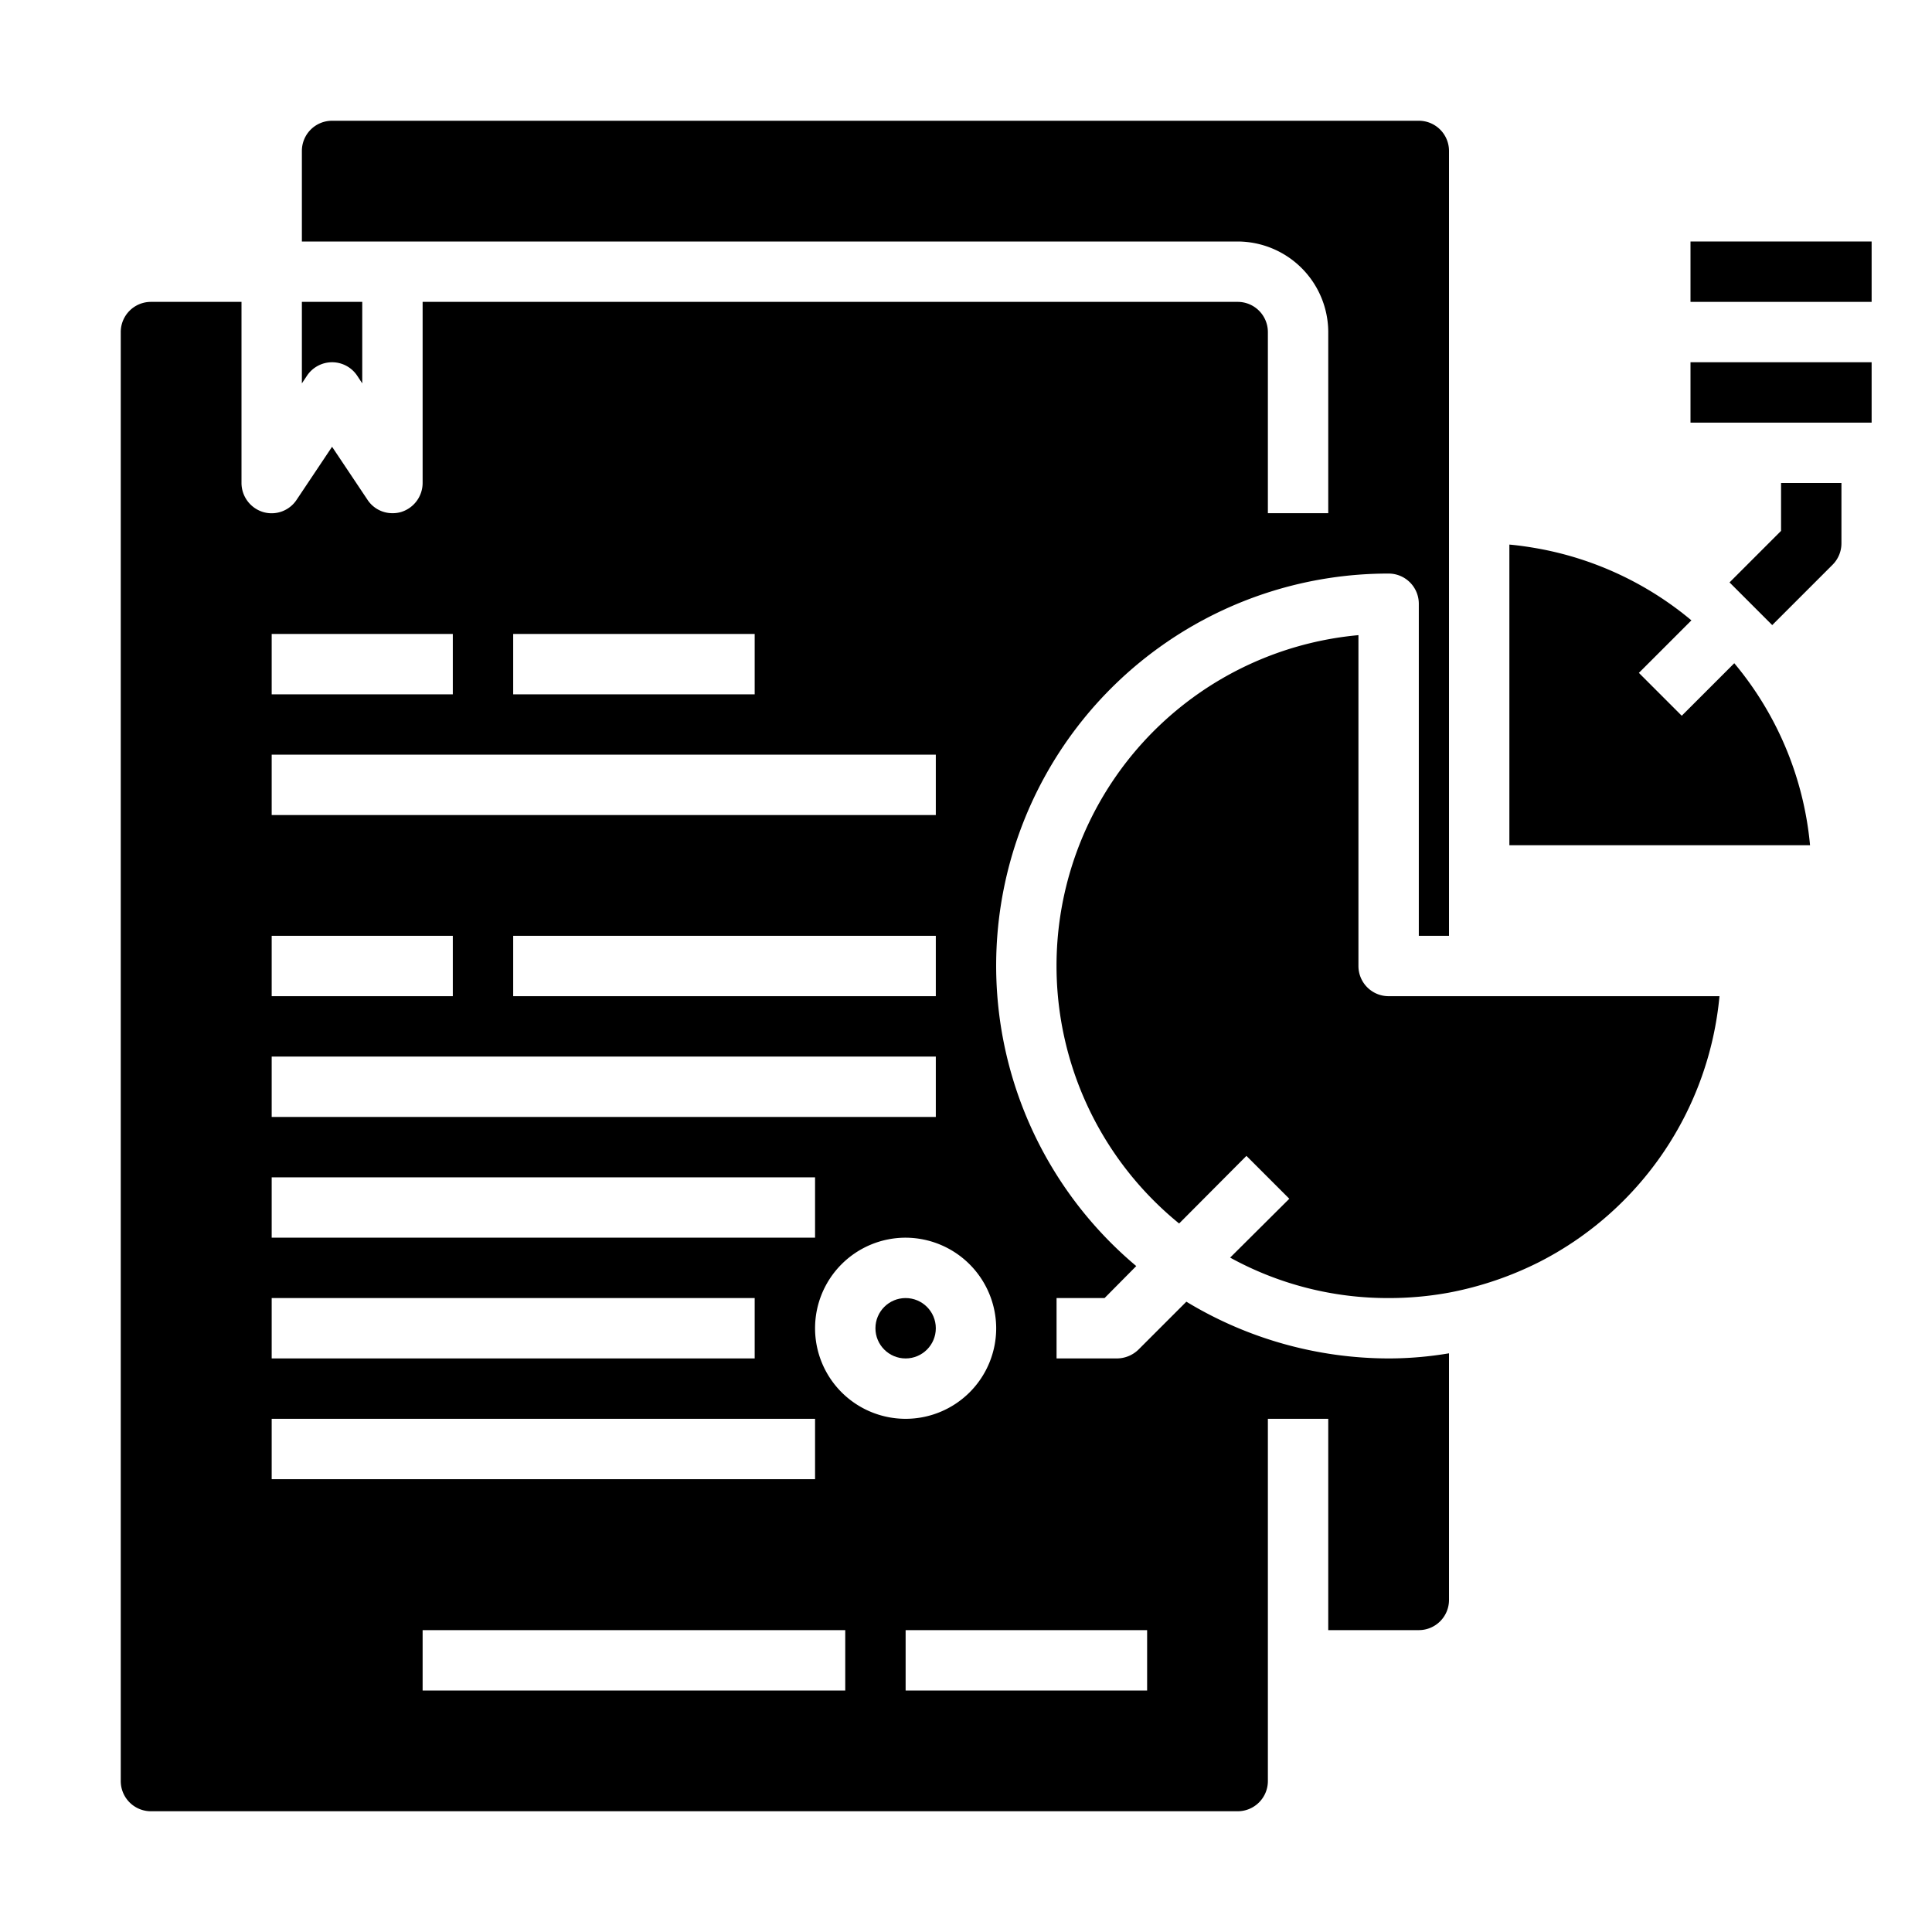 <svg xmlns="http://www.w3.org/2000/svg" viewBox="0 0 64 64" x="0px" y="0px"><g><rect x="56" y="12" width="6" height="2"></rect><rect x="56" y="8" width="6" height="2"></rect><path d="M56.96,33A11.033,11.033,0,0,1,51,41.8a11.306,11.306,0,0,1-3,1.02A11.021,11.021,0,0,1,46,43a10.837,10.837,0,0,1-5.25-1.34l1.96-1.95-1.42-1.42-2.23,2.24A11,11,0,0,1,45,21.04V32a1,1,0,0,0,1,1Z"></path><circle cx="30" cy="44" r="1"></circle><path d="M59.96,28H50V18.04c.34.03.67.08,1,.14a10.965,10.965,0,0,1,5.03,2.37l-1.74,1.74,1.42,1.42,1.74-1.74A10.958,10.958,0,0,1,59.96,28Z"></path><path d="M47,4H11a1,1,0,0,0-1,1V8H41a3.009,3.009,0,0,1,3,3v6H42V11a1,1,0,0,0-1-1H14v6a1.008,1.008,0,0,1-.71.96A.967.967,0,0,1,13,17a.984.984,0,0,1-.83-.45L11,14.8,9.83,16.55a.992.992,0,0,1-1.12.41A1.008,1.008,0,0,1,8,16V10H5a1,1,0,0,0-1,1V59a1,1,0,0,0,1,1H41a1,1,0,0,0,1-1V47h2v7h3a1,1,0,0,0,1-1V44.83A12,12,0,0,1,46,45a12.959,12.959,0,0,1-6.7-1.88l-1.59,1.59A1.033,1.033,0,0,1,37,45H35V43h1.59l1.05-1.06A12.989,12.989,0,0,1,46,19a1,1,0,0,1,1,1V31h1V5A1,1,0,0,0,47,4ZM33,44a3,3,0,1,1-3-3A3.009,3.009,0,0,1,33,44ZM31,33H17V31H31ZM17,21h8v2H17ZM9,21h6v2H9Zm0,4H31v2H9Zm0,6h6v2H9Zm0,4H31v2H9Zm0,4H27v2H9Zm0,4H25v2H9Zm0,4H27v2H9Zm19,9H14V54H28Zm10-2v2H30V54Z"></path><path d="M11,12a1,1,0,0,1,.832.445L12,12.7V10H10v2.7l.168-.252A1,1,0,0,1,11,12Z"></path><path d="M58.707,20.707l-1.414-1.414L59,17.586V16h2v2a1,1,0,0,1-.293.707Z"></path></g></svg>